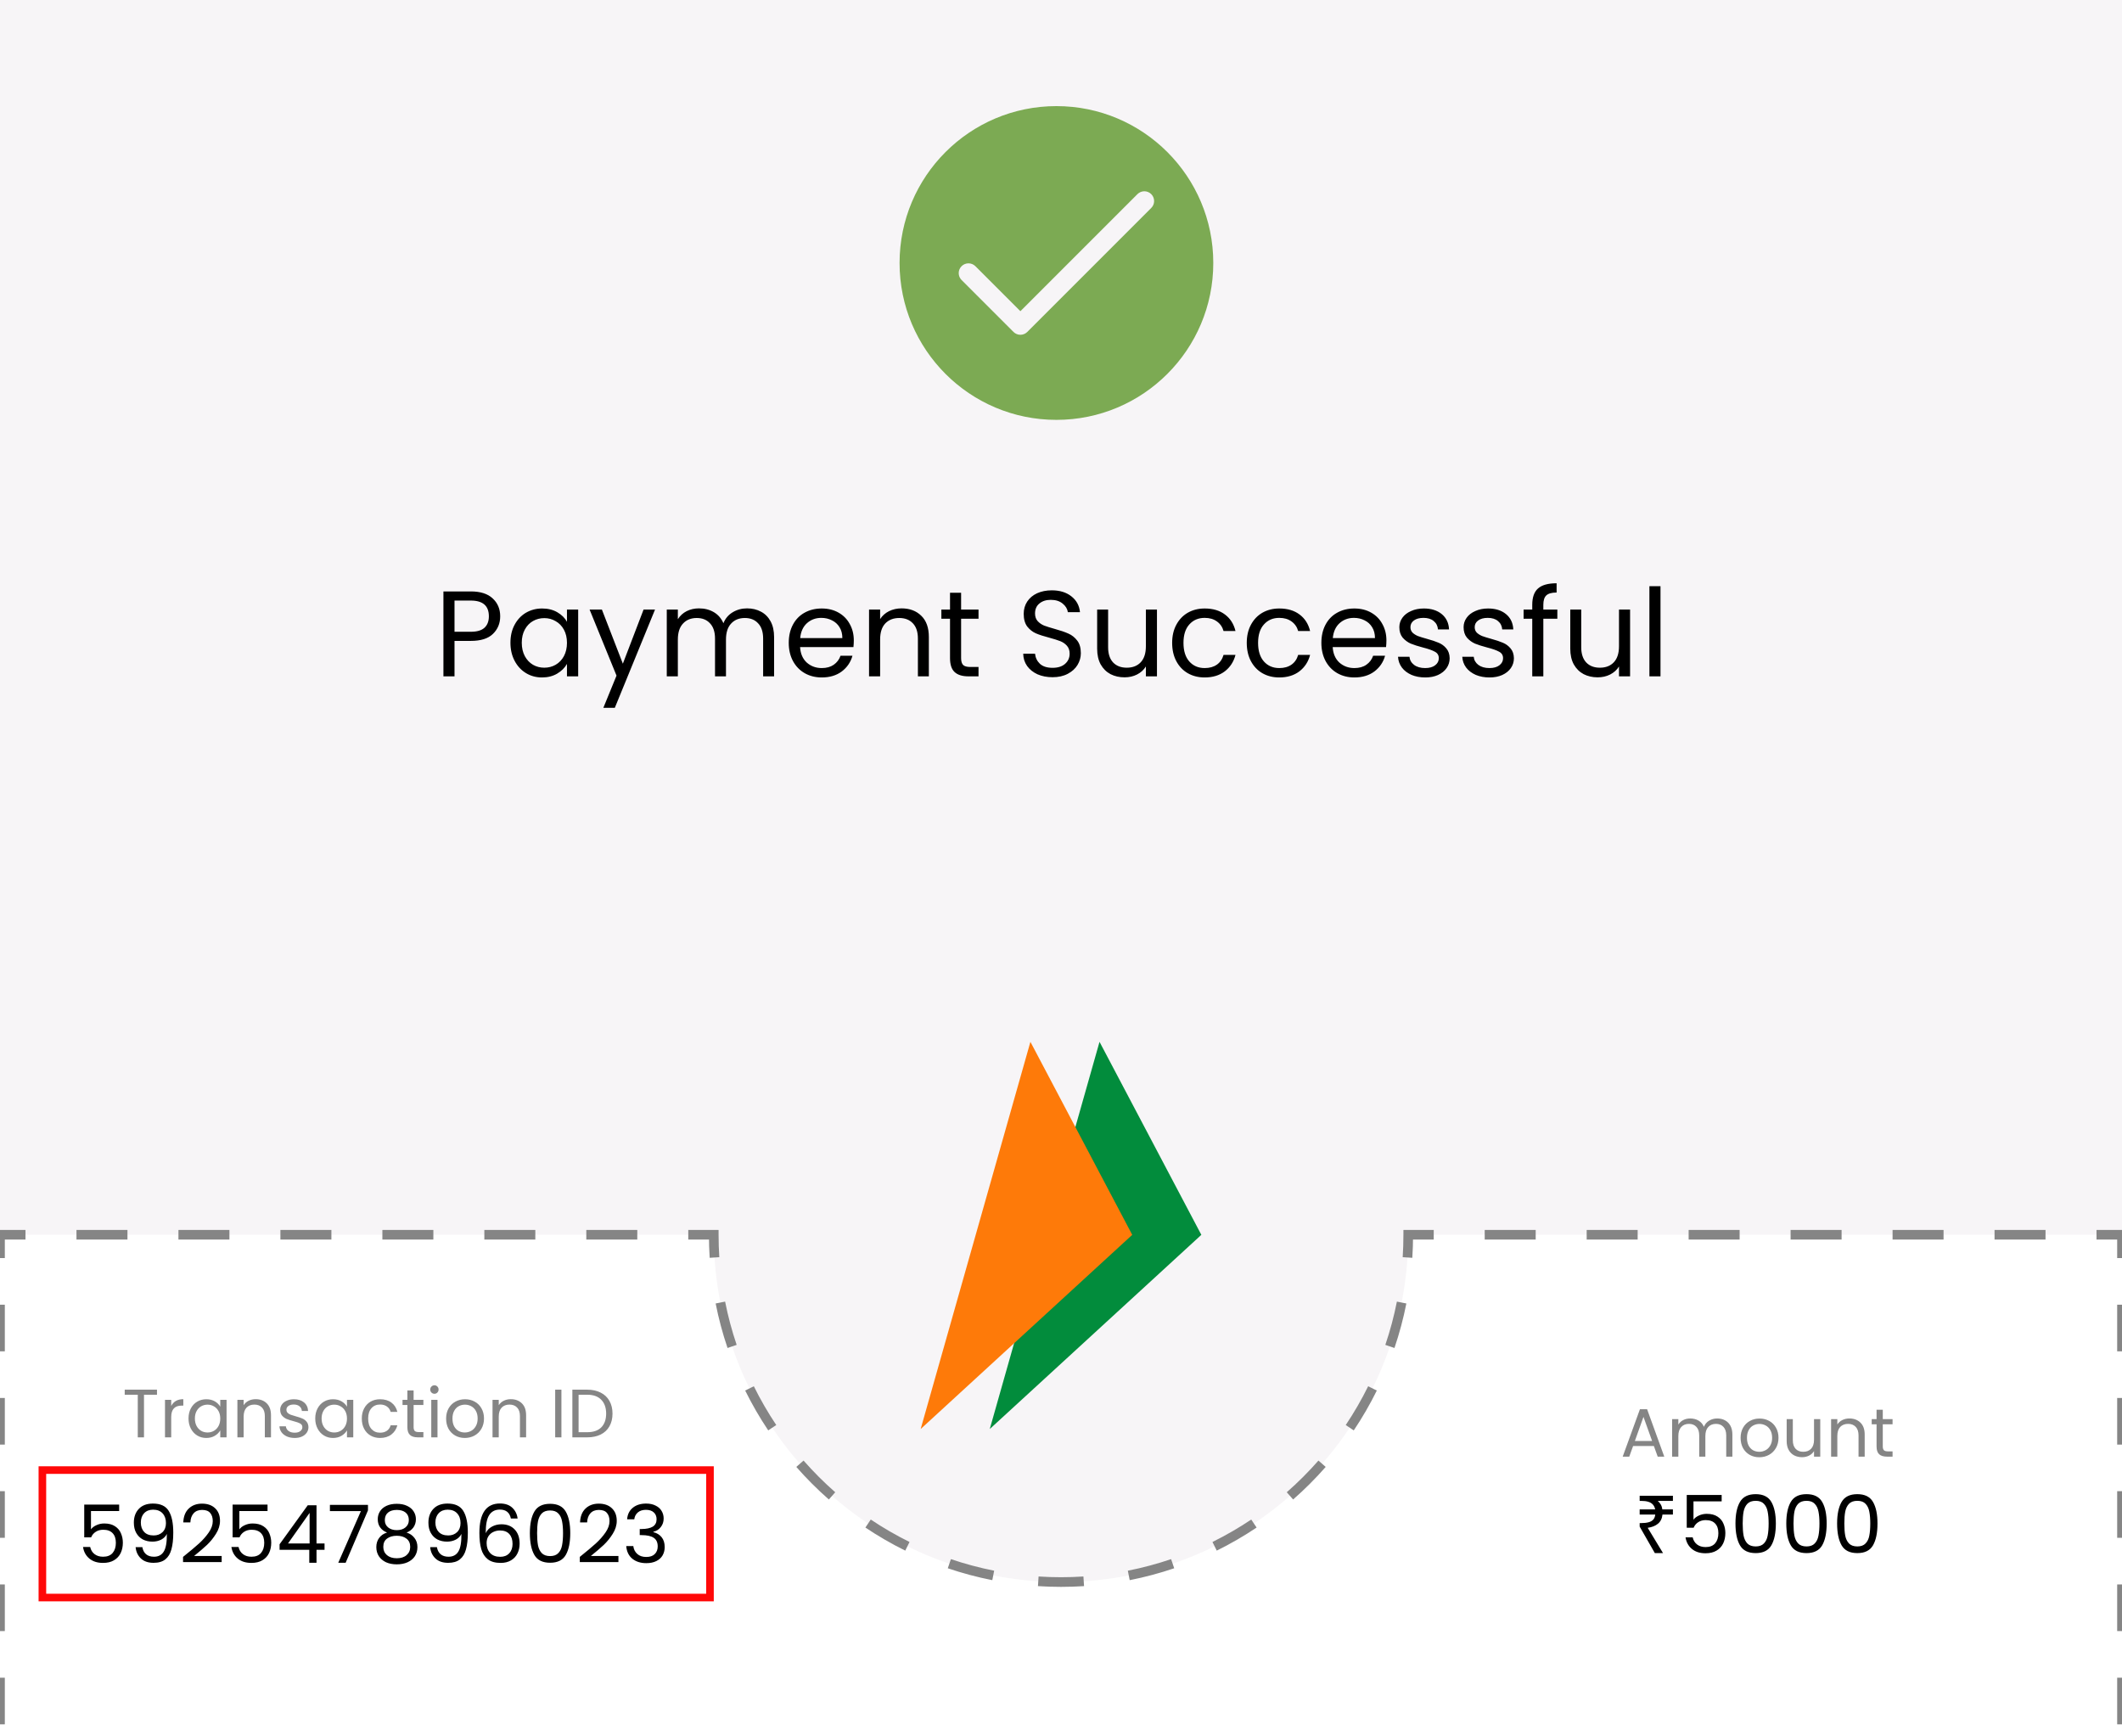 <svg width="220" height="180" viewBox="0 0 220 180" fill="none" xmlns="http://www.w3.org/2000/svg">
<rect x="0" y="0" width="220" height="180" fill="#333333" stroke="none"/>
<g clip-path="url(#clip0_5244_105091)">
<rect width="220" height="180" fill="#F7F5F7"/>
<mask id="path-1-outside-1_5244_105091" maskUnits="userSpaceOnUse" x="-1" y="127" width="222" height="60" fill="black">
<rect fill="white" x="-1" y="127" width="222" height="60"/>
<path fill-rule="evenodd" clip-rule="evenodd" d="M110 164C129.882 164 146 147.882 146 128H220V186H0V128H74C74 147.882 90.118 164 110 164Z"/>
</mask>
<path fill-rule="evenodd" clip-rule="evenodd" d="M110 164C129.882 164 146 147.882 146 128H220V186H0V128H74C74 147.882 90.118 164 110 164Z" fill="white"/>
<path d="M146 128V127.75H145.75V128H146ZM220 128H220.25V127.75H220V128ZM220 186V186.25H220.25V186H220ZM0 186H-0.25V186.25H0V186ZM0 128V127.75H-0.25V128H0ZM74 128H74.25V127.75H74V128ZM145.75 128C145.75 128.786 145.725 129.567 145.675 130.341L146.174 130.373C146.224 129.588 146.25 128.797 146.25 128H145.75ZM145.07 134.977C144.764 136.522 144.359 138.03 143.862 139.496L144.335 139.656C144.84 138.17 145.25 136.64 145.56 135.074L145.07 134.977ZM142.071 143.815C141.377 145.219 140.594 146.571 139.729 147.863L140.144 148.141C141.021 146.831 141.815 145.46 142.519 144.037L142.071 143.815ZM136.879 151.572C135.849 152.745 134.745 153.849 133.572 154.879L133.902 155.255C135.091 154.211 136.211 153.091 137.255 151.902L136.879 151.572ZM129.863 157.729C128.571 158.594 127.219 159.377 125.815 160.071L126.037 160.519C127.46 159.815 128.831 159.021 130.141 158.144L129.863 157.729ZM121.496 161.862C120.03 162.359 118.522 162.764 116.977 163.07L117.074 163.56C118.64 163.25 120.17 162.84 121.656 162.335L121.496 161.862ZM112.341 163.675C111.567 163.725 110.786 163.75 110 163.75V164.25C110.797 164.25 111.588 164.224 112.373 164.174L112.341 163.675ZM110 163.75C109.214 163.75 108.433 163.725 107.659 163.675L107.627 164.174C108.412 164.224 109.203 164.25 110 164.25V163.75ZM103.023 163.07C101.478 162.764 99.97 162.359 98.504 161.862L98.344 162.335C99.83 162.84 101.36 163.25 102.926 163.56L103.023 163.07ZM94.185 160.071C92.781 159.377 91.429 158.594 90.137 157.729L89.859 158.144C91.169 159.021 92.54 159.815 93.963 160.519L94.185 160.071ZM86.428 154.879C85.255 153.849 84.151 152.745 83.121 151.572L82.745 151.902C83.789 153.091 84.909 154.211 86.099 155.255L86.428 154.879ZM80.271 147.863C79.406 146.571 78.623 145.219 77.93 143.815L77.481 144.037C78.185 145.46 78.979 146.831 79.856 148.141L80.271 147.863ZM76.138 139.496C75.641 138.03 75.236 136.522 74.93 134.977L74.44 135.074C74.75 136.64 75.16 138.17 75.665 139.656L76.138 139.496ZM74.325 130.341C74.275 129.567 74.25 128.786 74.25 128H73.75C73.75 128.797 73.776 129.588 73.826 130.373L74.325 130.341ZM74 127.75H71.357V128.25H74V127.75ZM66.071 127.75H60.786V128.25H66.071V127.75ZM55.5 127.75H50.214V128.25H55.5V127.75ZM44.929 127.75H39.643V128.25H44.929V127.75ZM34.357 127.75H29.071V128.25H34.357V127.75ZM23.786 127.75H18.5V128.25H23.786V127.75ZM13.214 127.75H7.929V128.25H13.214V127.75ZM2.643 127.75H0V128.25H2.643V127.75ZM-0.25 128V130.417H0.25V128H-0.25ZM-0.25 135.25V140.083H0.25V135.25H-0.25ZM-0.25 144.917V149.75H0.25V144.917H-0.25ZM-0.25 154.583V159.417H0.25V154.583H-0.25ZM-0.25 164.25V169.083H0.25V164.25H-0.25ZM-0.25 173.917V178.75H0.25V173.917H-0.25ZM-0.25 183.583V186H0.25V183.583H-0.25ZM0 186.25H2.5V185.75H0V186.25ZM7.5 186.25H12.5V185.75H7.5V186.25ZM17.5 186.25H22.5V185.75H17.5V186.25ZM27.5 186.25H32.5V185.75H27.5V186.25ZM37.5 186.25H42.5V185.75H37.5V186.25ZM47.5 186.25H52.5V185.75H47.5V186.25ZM57.5 186.25H62.5V185.75H57.5V186.25ZM67.5 186.25H72.5V185.75H67.5V186.25ZM77.5 186.25H82.5V185.75H77.5V186.25ZM87.5 186.25H92.5V185.75H87.5V186.25ZM97.5 186.25H102.5V185.75H97.5V186.25ZM107.5 186.25H112.5V185.75H107.5V186.25ZM117.5 186.25H122.5V185.75H117.5V186.25ZM127.5 186.25H132.5V185.75H127.5V186.25ZM137.5 186.25H142.5V185.75H137.5V186.25ZM147.5 186.25H152.5V185.75H147.5V186.25ZM157.5 186.25H162.5V185.75H157.5V186.25ZM167.5 186.25H172.5V185.75H167.5V186.25ZM177.5 186.25H182.5V185.75H177.5V186.25ZM187.5 186.25H192.5V185.75H187.5V186.25ZM197.5 186.25H202.5V185.75H197.5V186.25ZM207.5 186.25H212.5V185.75H207.5V186.25ZM217.5 186.25H220V185.75H217.5V186.25ZM220.25 186V183.583H219.75V186H220.25ZM220.25 178.75V173.917H219.75V178.75H220.25ZM220.25 169.083V164.25H219.75V169.083H220.25ZM220.25 159.417V154.583H219.75V159.417H220.25ZM220.25 149.75V144.917H219.75V149.75H220.25ZM220.25 140.083V135.25H219.75V140.083H220.25ZM220.25 130.417V128H219.75V130.417H220.25ZM220 127.75H217.357V128.25H220V127.75ZM212.071 127.75H206.786V128.25H212.071V127.75ZM201.5 127.75H196.214V128.25H201.5V127.75ZM190.929 127.75H185.643V128.25H190.929V127.75ZM180.357 127.75H175.071V128.25H180.357V127.75ZM169.786 127.75H164.5V128.25H169.786V127.75ZM159.214 127.75H153.929V128.25H159.214V127.75ZM148.643 127.75H146V128.25H148.643V127.75ZM146 128V127.5H145.5V128H146ZM220 128H220.5V127.5H220V128ZM220 186V186.5H220.5V186H220ZM0 186H-0.5V186.5H0V186ZM0 128V127.5H-0.5V128H0ZM74 128H74.5V127.5H74V128ZM145.5 128C145.5 128.781 145.475 129.556 145.425 130.325L146.423 130.389C146.474 129.599 146.5 128.803 146.5 128H145.5ZM144.824 134.929C144.521 136.462 144.119 137.96 143.625 139.415L144.572 139.737C145.08 138.24 145.493 136.7 145.805 135.123L144.824 134.929ZM141.846 143.704C141.158 145.098 140.38 146.441 139.521 147.724L140.352 148.28C141.235 146.961 142.035 145.581 142.743 144.147L141.846 143.704ZM136.691 151.407C135.669 152.571 134.571 153.669 133.407 154.691L134.066 155.442C135.264 154.392 136.392 153.264 137.443 152.066L136.691 151.407ZM129.724 157.521C128.441 158.38 127.098 159.158 125.704 159.846L126.147 160.743C127.581 160.035 128.961 159.235 130.28 158.352L129.724 157.521ZM121.415 161.625C119.96 162.119 118.462 162.521 116.929 162.824L117.123 163.805C118.7 163.493 120.24 163.08 121.737 162.572L121.415 161.625ZM112.325 163.425C111.556 163.475 110.781 163.5 110 163.5V164.5C110.803 164.5 111.599 164.474 112.389 164.423L112.325 163.425ZM110 163.5C109.219 163.5 108.444 163.475 107.675 163.425L107.611 164.423C108.401 164.474 109.197 164.5 110 164.5V163.5ZM103.071 162.824C101.538 162.521 100.04 162.119 98.585 161.625L98.263 162.572C99.76 163.08 101.3 163.493 102.877 163.805L103.071 162.824ZM94.296 159.846C92.902 159.158 91.559 158.38 90.276 157.521L89.72 158.352C91.039 159.235 92.419 160.035 93.853 160.743L94.296 159.846ZM86.593 154.691C85.428 153.669 84.331 152.571 83.309 151.407L82.558 152.066C83.608 153.264 84.736 154.392 85.934 155.443L86.593 154.691ZM80.479 147.724C79.62 146.441 78.842 145.098 78.154 143.704L77.257 144.147C77.965 145.581 78.765 146.961 79.648 148.28L80.479 147.724ZM76.375 139.415C75.881 137.96 75.479 136.462 75.176 134.929L74.195 135.123C74.507 136.7 74.92 138.24 75.428 139.737L76.375 139.415ZM74.575 130.325C74.525 129.556 74.5 128.781 74.5 128H73.5C73.5 128.803 73.526 129.599 73.577 130.389L74.575 130.325ZM74 127.5H71.357V128.5H74V127.5ZM66.071 127.5H60.786V128.5H66.071V127.5ZM55.5 127.5H50.214V128.5H55.5V127.5ZM44.929 127.5H39.643V128.5H44.929V127.5ZM34.357 127.5H29.071V128.5H34.357V127.5ZM23.786 127.5H18.5V128.5H23.786V127.5ZM13.214 127.5H7.929V128.5H13.214V127.5ZM2.643 127.5H0V128.5H2.643V127.5ZM-0.5 128V130.417H0.5V128H-0.5ZM-0.5 135.25V140.083H0.5V135.25H-0.5ZM-0.5 144.917V149.75H0.5V144.917H-0.5ZM-0.5 154.583V159.417H0.5V154.583H-0.5ZM-0.5 164.25V169.083H0.5V164.25H-0.5ZM-0.5 173.917V178.75H0.5V173.917H-0.5ZM-0.5 183.583V186H0.5V183.583H-0.5ZM0 186.5H2.5V185.5H0V186.5ZM7.5 186.5H12.5V185.5H7.5V186.5ZM17.5 186.5H22.5V185.5H17.5V186.5ZM27.5 186.5H32.5V185.5H27.5V186.5ZM37.5 186.5H42.5V185.5H37.5V186.5ZM47.5 186.5H52.5V185.5H47.5V186.5ZM57.5 186.5H62.5V185.5H57.5V186.5ZM67.5 186.5H72.5V185.5H67.5V186.5ZM77.5 186.5H82.5V185.5H77.5V186.5ZM87.5 186.5H92.5V185.5H87.5V186.5ZM97.5 186.5H102.5V185.5H97.5V186.5ZM107.5 186.5H112.5V185.5H107.5V186.5ZM117.5 186.5H122.5V185.5H117.5V186.5ZM127.5 186.5H132.5V185.5H127.5V186.5ZM137.5 186.5H142.5V185.5H137.5V186.5ZM147.5 186.5H152.5V185.5H147.5V186.5ZM157.5 186.5H162.5V185.5H157.5V186.5ZM167.5 186.5H172.5V185.5H167.5V186.5ZM177.5 186.5H182.5V185.5H177.5V186.5ZM187.5 186.5H192.5V185.5H187.5V186.5ZM197.5 186.5H202.5V185.5H197.5V186.5ZM207.5 186.5H212.5V185.5H207.5V186.5ZM217.5 186.5H220V185.5H217.5V186.5ZM220.5 186V183.583H219.5V186H220.5ZM220.5 178.75V173.917H219.5V178.75H220.5ZM220.5 169.083V164.25H219.5V169.083H220.5ZM220.5 159.417V154.583H219.5V159.417H220.5ZM220.5 149.75V144.917H219.5V149.75H220.5ZM220.5 140.083V135.25H219.5V140.083H220.5ZM220.5 130.417V128H219.5V130.417H220.5ZM220 127.5H217.357V128.5H220V127.5ZM212.071 127.5H206.786V128.5H212.071V127.5ZM201.5 127.5H196.214V128.5H201.5V127.5ZM190.929 127.5H185.643V128.5H190.929V127.5ZM180.357 127.5H175.071V128.5H180.357V127.5ZM169.786 127.5H164.5V128.5H169.786V127.5ZM159.214 127.5H153.929V128.5H159.214V127.5ZM148.643 127.5H146V128.5H148.643V127.5Z" fill="#858585" mask="url(#path-1-outside-1_5244_105091)"/>
<path d="M51.858 63.887C51.858 64.619 51.606 65.23 51.1 65.718C50.604 66.198 49.842 66.438 48.814 66.438H47.122V70.113H45.972V61.31H48.814C49.808 61.31 50.562 61.55 51.075 62.03C51.597 62.51 51.858 63.129 51.858 63.887ZM48.814 65.491C49.454 65.491 49.926 65.352 50.229 65.074C50.532 64.796 50.684 64.4 50.684 63.887C50.684 62.8 50.06 62.257 48.814 62.257H47.122V65.491H48.814ZM52.92 66.627C52.92 65.92 53.063 65.301 53.35 64.771C53.636 64.232 54.028 63.815 54.524 63.52C55.03 63.226 55.59 63.078 56.204 63.078C56.81 63.078 57.337 63.209 57.783 63.47C58.229 63.731 58.562 64.059 58.781 64.455V63.192H59.943V70.113H58.781V68.825C58.553 69.229 58.212 69.566 57.758 69.835C57.311 70.096 56.789 70.227 56.192 70.227C55.577 70.227 55.021 70.075 54.524 69.772C54.028 69.469 53.636 69.044 53.35 68.497C53.063 67.949 52.92 67.326 52.92 66.627ZM58.781 66.64C58.781 66.118 58.675 65.663 58.465 65.276C58.255 64.889 57.968 64.594 57.606 64.392C57.252 64.181 56.861 64.076 56.431 64.076C56.002 64.076 55.611 64.177 55.257 64.379C54.903 64.581 54.621 64.876 54.411 65.263C54.2 65.651 54.095 66.105 54.095 66.627C54.095 67.158 54.2 67.621 54.411 68.017C54.621 68.404 54.903 68.703 55.257 68.913C55.611 69.115 56.002 69.216 56.431 69.216C56.861 69.216 57.252 69.115 57.606 68.913C57.968 68.703 58.255 68.404 58.465 68.017C58.675 67.621 58.781 67.162 58.781 66.64ZM67.91 63.192L63.742 73.372H62.554L63.918 70.037L61.127 63.192H62.403L64.575 68.8L66.722 63.192H67.91ZM77.451 63.066C77.99 63.066 78.47 63.179 78.891 63.407C79.312 63.626 79.645 63.958 79.889 64.404C80.133 64.851 80.255 65.394 80.255 66.034V70.113H79.118V66.198C79.118 65.507 78.946 64.981 78.601 64.619C78.264 64.249 77.805 64.064 77.224 64.064C76.626 64.064 76.15 64.257 75.797 64.644C75.443 65.023 75.266 65.575 75.266 66.299V70.113H74.13V66.198C74.13 65.507 73.957 64.981 73.612 64.619C73.275 64.249 72.816 64.064 72.235 64.064C71.637 64.064 71.162 64.257 70.808 64.644C70.454 65.023 70.277 65.575 70.277 66.299V70.113H69.128V63.192H70.277V64.19C70.505 63.828 70.808 63.55 71.187 63.356C71.574 63.163 71.999 63.066 72.462 63.066C73.043 63.066 73.557 63.196 74.003 63.457C74.45 63.718 74.782 64.101 75.001 64.606C75.195 64.118 75.515 63.739 75.961 63.47C76.407 63.2 76.904 63.066 77.451 63.066ZM88.519 66.387C88.519 66.606 88.506 66.838 88.481 67.082H82.949C82.991 67.764 83.222 68.299 83.644 68.686C84.073 69.065 84.591 69.254 85.197 69.254C85.694 69.254 86.106 69.141 86.435 68.913C86.772 68.678 87.007 68.366 87.142 67.979H88.38C88.195 68.644 87.824 69.187 87.268 69.608C86.713 70.021 86.022 70.227 85.197 70.227C84.54 70.227 83.951 70.08 83.429 69.785C82.915 69.49 82.511 69.073 82.216 68.534C81.922 67.987 81.774 67.356 81.774 66.64C81.774 65.924 81.917 65.297 82.204 64.758C82.49 64.219 82.89 63.807 83.404 63.52C83.926 63.226 84.523 63.078 85.197 63.078C85.854 63.078 86.435 63.221 86.94 63.508C87.445 63.794 87.832 64.19 88.102 64.695C88.38 65.192 88.519 65.756 88.519 66.387ZM87.332 66.147C87.332 65.71 87.235 65.335 87.041 65.023C86.847 64.703 86.582 64.463 86.245 64.303C85.917 64.135 85.551 64.051 85.147 64.051C84.566 64.051 84.069 64.236 83.656 64.606C83.252 64.977 83.02 65.491 82.962 66.147H87.332ZM93.471 63.066C94.313 63.066 94.995 63.322 95.517 63.836C96.039 64.341 96.3 65.074 96.3 66.034V70.113H95.164V66.198C95.164 65.507 94.991 64.981 94.646 64.619C94.301 64.249 93.829 64.064 93.231 64.064C92.625 64.064 92.141 64.253 91.779 64.632C91.425 65.011 91.248 65.562 91.248 66.286V70.113H90.099V63.192H91.248V64.177C91.476 63.824 91.783 63.55 92.17 63.356C92.566 63.163 93 63.066 93.471 63.066ZM99.643 64.139V68.219C99.643 68.556 99.715 68.796 99.858 68.939C100.001 69.073 100.249 69.141 100.603 69.141H101.449V70.113H100.413C99.773 70.113 99.293 69.966 98.974 69.671C98.654 69.376 98.494 68.892 98.494 68.219V64.139H97.597V63.192H98.494V61.449H99.643V63.192H101.449V64.139H99.643ZM109.126 70.202C108.545 70.202 108.023 70.101 107.56 69.899C107.106 69.688 106.748 69.402 106.487 69.04C106.226 68.669 106.091 68.244 106.083 67.764H107.308C107.35 68.177 107.518 68.526 107.813 68.812C108.116 69.09 108.554 69.229 109.126 69.229C109.674 69.229 110.103 69.094 110.415 68.825C110.735 68.547 110.895 68.194 110.895 67.764C110.895 67.427 110.802 67.154 110.617 66.943C110.431 66.733 110.2 66.573 109.922 66.463C109.644 66.354 109.27 66.236 108.798 66.109C108.217 65.958 107.75 65.806 107.396 65.655C107.051 65.503 106.752 65.267 106.499 64.948C106.255 64.619 106.133 64.181 106.133 63.634C106.133 63.154 106.255 62.729 106.499 62.358C106.743 61.988 107.085 61.702 107.522 61.499C107.969 61.297 108.478 61.196 109.051 61.196C109.876 61.196 110.549 61.403 111.071 61.815C111.602 62.228 111.901 62.775 111.968 63.457H110.705C110.663 63.12 110.486 62.826 110.175 62.573C109.863 62.312 109.451 62.182 108.937 62.182C108.457 62.182 108.065 62.308 107.762 62.56C107.459 62.805 107.308 63.15 107.308 63.596C107.308 63.916 107.396 64.177 107.573 64.379C107.758 64.581 107.981 64.737 108.242 64.847C108.512 64.948 108.886 65.065 109.366 65.2C109.947 65.36 110.415 65.52 110.768 65.68C111.122 65.832 111.425 66.072 111.678 66.4C111.93 66.72 112.057 67.158 112.057 67.714C112.057 68.143 111.943 68.547 111.716 68.926C111.488 69.305 111.151 69.612 110.705 69.848C110.259 70.084 109.733 70.202 109.126 70.202ZM119.949 63.192V70.113H118.8V69.09C118.581 69.444 118.274 69.722 117.878 69.924C117.491 70.118 117.061 70.214 116.59 70.214C116.051 70.214 115.567 70.105 115.137 69.886C114.708 69.659 114.367 69.322 114.114 68.876C113.87 68.429 113.748 67.886 113.748 67.246V63.192H114.885V67.095C114.885 67.777 115.057 68.303 115.402 68.673C115.748 69.035 116.219 69.216 116.817 69.216C117.432 69.216 117.916 69.027 118.27 68.648C118.623 68.269 118.8 67.718 118.8 66.994V63.192H119.949ZM121.524 66.64C121.524 65.924 121.667 65.301 121.953 64.771C122.239 64.232 122.635 63.815 123.14 63.52C123.654 63.226 124.239 63.078 124.896 63.078C125.746 63.078 126.445 63.285 126.992 63.697C127.548 64.11 127.914 64.682 128.091 65.415H126.854C126.736 64.994 126.504 64.661 126.159 64.417C125.822 64.173 125.401 64.051 124.896 64.051C124.239 64.051 123.709 64.278 123.304 64.733C122.9 65.179 122.698 65.815 122.698 66.64C122.698 67.474 122.9 68.118 123.304 68.572C123.709 69.027 124.239 69.254 124.896 69.254C125.401 69.254 125.822 69.137 126.159 68.901C126.496 68.665 126.727 68.328 126.854 67.89H128.091C127.906 68.598 127.536 69.166 126.98 69.595C126.424 70.016 125.729 70.227 124.896 70.227C124.239 70.227 123.654 70.08 123.14 69.785C122.635 69.49 122.239 69.073 121.953 68.534C121.667 67.996 121.524 67.364 121.524 66.64ZM129.259 66.64C129.259 65.924 129.402 65.301 129.688 64.771C129.974 64.232 130.37 63.815 130.875 63.52C131.389 63.226 131.974 63.078 132.631 63.078C133.481 63.078 134.18 63.285 134.727 63.697C135.283 64.11 135.649 64.682 135.826 65.415H134.589C134.471 64.994 134.239 64.661 133.894 64.417C133.557 64.173 133.136 64.051 132.631 64.051C131.974 64.051 131.444 64.278 131.039 64.733C130.635 65.179 130.433 65.815 130.433 66.64C130.433 67.474 130.635 68.118 131.039 68.572C131.444 69.027 131.974 69.254 132.631 69.254C133.136 69.254 133.557 69.137 133.894 68.901C134.231 68.665 134.462 68.328 134.589 67.89H135.826C135.641 68.598 135.271 69.166 134.715 69.595C134.159 70.016 133.464 70.227 132.631 70.227C131.974 70.227 131.389 70.08 130.875 69.785C130.37 69.49 129.974 69.073 129.688 68.534C129.402 67.996 129.259 67.364 129.259 66.64ZM143.738 66.387C143.738 66.606 143.725 66.838 143.7 67.082H138.168C138.21 67.764 138.442 68.299 138.863 68.686C139.292 69.065 139.81 69.254 140.416 69.254C140.913 69.254 141.326 69.141 141.654 68.913C141.991 68.678 142.227 68.366 142.361 67.979H143.599C143.414 68.644 143.043 69.187 142.488 69.608C141.932 70.021 141.241 70.227 140.416 70.227C139.76 70.227 139.17 70.08 138.648 69.785C138.134 69.49 137.73 69.073 137.436 68.534C137.141 67.987 136.994 67.356 136.994 66.64C136.994 65.924 137.137 65.297 137.423 64.758C137.709 64.219 138.109 63.807 138.623 63.52C139.145 63.226 139.743 63.078 140.416 63.078C141.073 63.078 141.654 63.221 142.159 63.508C142.664 63.794 143.052 64.19 143.321 64.695C143.599 65.192 143.738 65.756 143.738 66.387ZM142.551 66.147C142.551 65.71 142.454 65.335 142.26 65.023C142.067 64.703 141.801 64.463 141.465 64.303C141.136 64.135 140.77 64.051 140.366 64.051C139.785 64.051 139.288 64.236 138.875 64.606C138.471 64.977 138.24 65.491 138.181 66.147H142.551ZM147.769 70.227C147.238 70.227 146.762 70.138 146.341 69.962C145.92 69.776 145.588 69.524 145.344 69.204C145.099 68.876 144.965 68.501 144.939 68.08H146.127C146.16 68.425 146.32 68.707 146.607 68.926C146.901 69.145 147.284 69.254 147.756 69.254C148.194 69.254 148.539 69.158 148.792 68.964C149.044 68.77 149.17 68.526 149.17 68.231C149.17 67.928 149.036 67.705 148.766 67.562C148.497 67.41 148.08 67.263 147.516 67.12C147.002 66.985 146.581 66.85 146.253 66.716C145.933 66.573 145.655 66.366 145.419 66.097C145.192 65.819 145.078 65.457 145.078 65.011C145.078 64.657 145.184 64.333 145.394 64.038C145.605 63.743 145.903 63.512 146.291 63.343C146.678 63.167 147.12 63.078 147.617 63.078C148.383 63.078 149.002 63.272 149.474 63.659C149.945 64.047 150.198 64.577 150.231 65.251H149.082C149.057 64.889 148.909 64.598 148.64 64.379C148.379 64.16 148.025 64.051 147.579 64.051C147.166 64.051 146.838 64.139 146.594 64.316C146.35 64.493 146.228 64.724 146.228 65.011C146.228 65.238 146.299 65.427 146.442 65.579C146.594 65.722 146.779 65.84 146.998 65.933C147.225 66.017 147.537 66.114 147.933 66.223C148.43 66.358 148.834 66.493 149.145 66.627C149.457 66.754 149.722 66.947 149.941 67.208C150.168 67.469 150.286 67.81 150.295 68.231C150.295 68.61 150.189 68.951 149.979 69.254C149.768 69.558 149.469 69.797 149.082 69.974C148.703 70.143 148.265 70.227 147.769 70.227ZM154.43 70.227C153.9 70.227 153.424 70.138 153.003 69.962C152.582 69.776 152.25 69.524 152.005 69.204C151.761 68.876 151.627 68.501 151.601 68.08H152.789C152.822 68.425 152.982 68.707 153.268 68.926C153.563 69.145 153.946 69.254 154.418 69.254C154.856 69.254 155.201 69.158 155.453 68.964C155.706 68.77 155.832 68.526 155.832 68.231C155.832 67.928 155.698 67.705 155.428 67.562C155.159 67.41 154.742 67.263 154.178 67.12C153.664 66.985 153.243 66.85 152.915 66.716C152.595 66.573 152.317 66.366 152.081 66.097C151.854 65.819 151.74 65.457 151.74 65.011C151.74 64.657 151.845 64.333 152.056 64.038C152.266 63.743 152.565 63.512 152.953 63.343C153.34 63.167 153.782 63.078 154.279 63.078C155.045 63.078 155.664 63.272 156.135 63.659C156.607 64.047 156.86 64.577 156.893 65.251H155.744C155.719 64.889 155.571 64.598 155.302 64.379C155.041 64.16 154.687 64.051 154.241 64.051C153.828 64.051 153.5 64.139 153.256 64.316C153.012 64.493 152.89 64.724 152.89 65.011C152.89 65.238 152.961 65.427 153.104 65.579C153.256 65.722 153.441 65.84 153.66 65.933C153.887 66.017 154.199 66.114 154.595 66.223C155.091 66.358 155.496 66.493 155.807 66.627C156.119 66.754 156.384 66.947 156.603 67.208C156.83 67.469 156.948 67.81 156.956 68.231C156.956 68.61 156.851 68.951 156.641 69.254C156.43 69.558 156.131 69.797 155.744 69.974C155.365 70.143 154.927 70.227 154.43 70.227ZM161.459 64.139H160.006V70.113H158.857V64.139H157.96V63.192H158.857V62.699C158.857 61.925 159.055 61.361 159.45 61.007C159.855 60.645 160.499 60.464 161.383 60.464V61.424C160.878 61.424 160.52 61.525 160.309 61.727C160.107 61.92 160.006 62.245 160.006 62.699V63.192H161.459V64.139ZM169 63.192V70.113H167.851V69.09C167.632 69.444 167.324 69.722 166.929 69.924C166.541 70.118 166.112 70.214 165.64 70.214C165.102 70.214 164.617 70.105 164.188 69.886C163.759 69.659 163.418 69.322 163.165 68.876C162.921 68.429 162.799 67.886 162.799 67.246V63.192H163.935V67.095C163.935 67.777 164.108 68.303 164.453 68.673C164.798 69.035 165.27 69.216 165.868 69.216C166.482 69.216 166.967 69.027 167.32 68.648C167.674 68.269 167.851 67.718 167.851 66.994V63.192H169ZM172.153 60.767V70.113H171.004V60.767H172.153Z" fill="black"/>
<path fill-rule="evenodd" clip-rule="evenodd" d="M109.526 43.525C118.507 43.525 125.788 36.244 125.788 27.262C125.788 18.281 118.507 11 109.526 11C100.545 11 93.264 18.281 93.264 27.262C93.264 36.244 100.545 43.525 109.526 43.525ZM117.925 20.125C118.32 19.729 118.962 19.729 119.357 20.125C119.753 20.52 119.753 21.162 119.357 21.557L106.506 34.408C106.111 34.804 105.469 34.804 105.073 34.408L99.692 29.028C99.297 28.632 99.297 27.991 99.692 27.595C100.088 27.2 100.729 27.2 101.125 27.595L105.79 32.26L117.925 20.125Z" fill="#7CAA53"/>
<path d="M171.467 149.901H169.312L168.915 151H168.234L170.021 146.086H170.765L172.545 151H171.864L171.467 149.901ZM171.283 149.376L170.389 146.88L169.496 149.376H171.283ZM178.032 147.044C178.334 147.044 178.604 147.107 178.84 147.235C179.076 147.358 179.263 147.545 179.4 147.795C179.537 148.046 179.606 148.351 179.606 148.71V151H178.968V148.802C178.968 148.414 178.871 148.119 178.677 147.916C178.488 147.708 178.23 147.604 177.904 147.604C177.568 147.604 177.301 147.712 177.103 147.93C176.904 148.143 176.805 148.452 176.805 148.859V151H176.167V148.802C176.167 148.414 176.07 148.119 175.876 147.916C175.687 147.708 175.43 147.604 175.103 147.604C174.768 147.604 174.501 147.712 174.302 147.93C174.104 148.143 174.004 148.452 174.004 148.859V151H173.359V147.114H174.004V147.675C174.132 147.471 174.302 147.315 174.515 147.207C174.732 147.098 174.971 147.044 175.231 147.044C175.557 147.044 175.846 147.117 176.096 147.263C176.347 147.41 176.533 147.625 176.656 147.909C176.765 147.634 176.945 147.422 177.195 147.27C177.446 147.119 177.724 147.044 178.032 147.044ZM182.394 151.064C182.03 151.064 181.699 150.981 181.402 150.816C181.109 150.65 180.877 150.416 180.707 150.114C180.541 149.806 180.459 149.452 180.459 149.05C180.459 148.653 180.544 148.303 180.714 148.001C180.889 147.694 181.125 147.46 181.423 147.299C181.721 147.133 182.054 147.051 182.423 147.051C182.791 147.051 183.125 147.133 183.422 147.299C183.72 147.46 183.954 147.691 184.124 147.994C184.299 148.296 184.387 148.648 184.387 149.05C184.387 149.452 184.297 149.806 184.117 150.114C183.942 150.416 183.704 150.65 183.401 150.816C183.099 150.981 182.763 151.064 182.394 151.064ZM182.394 150.497C182.626 150.497 182.843 150.442 183.047 150.334C183.25 150.225 183.413 150.062 183.536 149.844C183.663 149.627 183.727 149.362 183.727 149.05C183.727 148.738 183.666 148.473 183.543 148.256C183.42 148.039 183.259 147.878 183.061 147.774C182.862 147.665 182.647 147.611 182.416 147.611C182.179 147.611 181.962 147.665 181.763 147.774C181.569 147.878 181.413 148.039 181.295 148.256C181.177 148.473 181.118 148.738 181.118 149.05C181.118 149.367 181.175 149.634 181.288 149.851C181.406 150.069 181.562 150.232 181.756 150.341C181.95 150.445 182.163 150.497 182.394 150.497ZM188.716 147.114V151H188.071V150.426C187.948 150.624 187.776 150.78 187.554 150.894C187.336 151.002 187.095 151.057 186.83 151.057C186.528 151.057 186.256 150.995 186.015 150.872C185.774 150.745 185.582 150.556 185.441 150.305C185.304 150.055 185.235 149.75 185.235 149.39V147.114H185.873V149.305C185.873 149.688 185.97 149.984 186.164 150.192C186.358 150.395 186.622 150.497 186.958 150.497C187.303 150.497 187.575 150.39 187.773 150.178C187.972 149.965 188.071 149.655 188.071 149.249V147.114H188.716ZM191.734 147.044C192.207 147.044 192.59 147.188 192.883 147.476C193.176 147.76 193.323 148.171 193.323 148.71V151H192.685V148.802C192.685 148.414 192.588 148.119 192.394 147.916C192.2 147.708 191.935 147.604 191.6 147.604C191.259 147.604 190.988 147.71 190.784 147.923C190.586 148.135 190.487 148.445 190.487 148.852V151H189.841V147.114H190.487V147.668C190.614 147.469 190.787 147.315 191.004 147.207C191.226 147.098 191.47 147.044 191.734 147.044ZM195.199 147.646V149.936C195.199 150.126 195.239 150.26 195.32 150.341C195.4 150.416 195.539 150.454 195.738 150.454H196.213V151H195.632C195.272 151 195.003 150.917 194.823 150.752C194.644 150.586 194.554 150.315 194.554 149.936V147.646H194.051V147.114H194.554V146.136H195.199V147.114H196.213V147.646H195.199Z" fill="#858585"/>
<path d="M171.567 161L169.994 158.253V157.887H170.177C170.471 157.887 170.718 157.859 170.918 157.803C171.123 157.748 171.284 157.656 171.4 157.529C171.517 157.401 171.586 157.226 171.609 157.004H169.994V156.472H171.6C171.561 156.266 171.484 156.1 171.367 155.972C171.251 155.839 171.092 155.742 170.893 155.681C170.698 155.62 170.46 155.589 170.177 155.589H169.994V155.056H173.44V155.589H171.867C171.994 155.695 172.1 155.819 172.183 155.964C172.266 156.108 172.319 156.277 172.341 156.472H173.44V157.004H172.358C172.319 157.409 172.163 157.726 171.892 157.953C171.625 158.175 171.27 158.317 170.826 158.378L172.416 161H171.567ZM178.495 155.639H175.573V157.537C175.701 157.359 175.889 157.215 176.139 157.104C176.389 156.988 176.658 156.929 176.947 156.929C177.407 156.929 177.782 157.026 178.07 157.221C178.359 157.409 178.564 157.656 178.686 157.962C178.814 158.261 178.878 158.58 178.878 158.919C178.878 159.318 178.803 159.676 178.653 159.993C178.503 160.309 178.273 160.559 177.962 160.742C177.657 160.925 177.277 161.017 176.822 161.017C176.239 161.017 175.767 160.867 175.407 160.567C175.046 160.267 174.827 159.868 174.749 159.368H175.49C175.562 159.685 175.715 159.932 175.948 160.109C176.181 160.287 176.475 160.376 176.83 160.376C177.269 160.376 177.599 160.245 177.821 159.984C178.043 159.718 178.154 159.368 178.154 158.936C178.154 158.503 178.043 158.17 177.821 157.937C177.599 157.698 177.271 157.579 176.838 157.579C176.544 157.579 176.286 157.651 176.064 157.795C175.848 157.934 175.69 158.125 175.59 158.369H174.874V154.973H178.495V155.639ZM179.926 157.928C179.926 156.974 180.082 156.23 180.392 155.697C180.703 155.159 181.247 154.89 182.024 154.89C182.795 154.89 183.336 155.159 183.647 155.697C183.958 156.23 184.113 156.974 184.113 157.928C184.113 158.899 183.958 159.654 183.647 160.193C183.336 160.731 182.795 161 182.024 161C181.247 161 180.703 160.731 180.392 160.193C180.082 159.654 179.926 158.899 179.926 157.928ZM183.364 157.928C183.364 157.445 183.331 157.038 183.264 156.705C183.203 156.366 183.073 156.094 182.873 155.889C182.679 155.683 182.396 155.581 182.024 155.581C181.647 155.581 181.358 155.683 181.158 155.889C180.964 156.094 180.834 156.366 180.767 156.705C180.706 157.038 180.675 157.445 180.675 157.928C180.675 158.428 180.706 158.847 180.767 159.185C180.834 159.524 180.964 159.796 181.158 160.001C181.358 160.206 181.647 160.309 182.024 160.309C182.396 160.309 182.679 160.206 182.873 160.001C183.073 159.796 183.203 159.524 183.264 159.185C183.331 158.847 183.364 158.428 183.364 157.928ZM185.195 157.928C185.195 156.974 185.35 156.23 185.661 155.697C185.972 155.159 186.516 154.89 187.293 154.89C188.064 154.89 188.605 155.159 188.916 155.697C189.227 156.23 189.382 156.974 189.382 157.928C189.382 158.899 189.227 159.654 188.916 160.193C188.605 160.731 188.064 161 187.293 161C186.516 161 185.972 160.731 185.661 160.193C185.35 159.654 185.195 158.899 185.195 157.928ZM188.633 157.928C188.633 157.445 188.6 157.038 188.533 156.705C188.472 156.366 188.342 156.094 188.142 155.889C187.948 155.683 187.665 155.581 187.293 155.581C186.915 155.581 186.627 155.683 186.427 155.889C186.233 156.094 186.102 156.366 186.036 156.705C185.975 157.038 185.944 157.445 185.944 157.928C185.944 158.428 185.975 158.847 186.036 159.185C186.102 159.524 186.233 159.796 186.427 160.001C186.627 160.206 186.915 160.309 187.293 160.309C187.665 160.309 187.948 160.206 188.142 160.001C188.342 159.796 188.472 159.524 188.533 159.185C188.6 158.847 188.633 158.428 188.633 157.928ZM190.464 157.928C190.464 156.974 190.619 156.23 190.93 155.697C191.241 155.159 191.785 154.89 192.562 154.89C193.333 154.89 193.874 155.159 194.185 155.697C194.496 156.23 194.651 156.974 194.651 157.928C194.651 158.899 194.496 159.654 194.185 160.193C193.874 160.731 193.333 161 192.562 161C191.785 161 191.241 160.731 190.93 160.193C190.619 159.654 190.464 158.899 190.464 157.928ZM193.902 157.928C193.902 157.445 193.868 157.038 193.802 156.705C193.741 156.366 193.61 156.094 193.411 155.889C193.216 155.683 192.933 155.581 192.562 155.581C192.184 155.581 191.896 155.683 191.696 155.889C191.502 156.094 191.371 156.366 191.305 156.705C191.243 157.038 191.213 157.445 191.213 157.928C191.213 158.428 191.243 158.847 191.305 159.185C191.371 159.524 191.502 159.796 191.696 160.001C191.896 160.206 192.184 160.309 192.562 160.309C192.933 160.309 193.216 160.206 193.411 160.001C193.61 159.796 193.741 159.524 193.802 159.185C193.868 158.847 193.902 158.428 193.902 157.928Z" fill="black"/>
<path d="M16.276 144.058V144.583H14.929V149H14.284V144.583H12.93V144.058H16.276ZM17.751 145.746C17.865 145.523 18.025 145.351 18.233 145.228C18.446 145.105 18.704 145.044 19.006 145.044V145.71H18.836C18.113 145.71 17.751 146.102 17.751 146.887V149H17.106V145.114H17.751V145.746ZM19.545 147.043C19.545 146.646 19.626 146.299 19.786 146.001C19.947 145.698 20.167 145.464 20.446 145.299C20.729 145.133 21.044 145.051 21.389 145.051C21.729 145.051 22.025 145.124 22.275 145.27C22.526 145.417 22.712 145.601 22.835 145.823V145.114H23.488V149H22.835V148.277C22.708 148.504 22.516 148.693 22.261 148.844C22.01 148.991 21.717 149.064 21.382 149.064C21.037 149.064 20.725 148.979 20.446 148.809C20.167 148.638 19.947 148.4 19.786 148.092C19.626 147.785 19.545 147.435 19.545 147.043ZM22.835 147.05C22.835 146.757 22.776 146.502 22.658 146.284C22.54 146.067 22.379 145.901 22.176 145.788C21.977 145.67 21.758 145.611 21.517 145.611C21.275 145.611 21.056 145.668 20.857 145.781C20.659 145.894 20.5 146.06 20.382 146.277C20.264 146.495 20.205 146.75 20.205 147.043C20.205 147.341 20.264 147.601 20.382 147.823C20.5 148.04 20.659 148.208 20.857 148.326C21.056 148.44 21.275 148.497 21.517 148.497C21.758 148.497 21.977 148.44 22.176 148.326C22.379 148.208 22.54 148.04 22.658 147.823C22.776 147.601 22.835 147.343 22.835 147.05ZM26.507 145.044C26.979 145.044 27.362 145.188 27.655 145.476C27.948 145.76 28.095 146.171 28.095 146.71V149H27.457V146.802C27.457 146.414 27.36 146.119 27.166 145.916C26.972 145.708 26.707 145.604 26.372 145.604C26.032 145.604 25.76 145.71 25.556 145.923C25.358 146.135 25.259 146.445 25.259 146.852V149H24.613V145.114H25.259V145.668C25.386 145.469 25.559 145.315 25.776 145.207C25.998 145.098 26.242 145.044 26.507 145.044ZM30.56 149.064C30.262 149.064 29.995 149.014 29.759 148.915C29.522 148.811 29.335 148.669 29.198 148.489C29.061 148.305 28.986 148.095 28.972 147.858H29.638C29.657 148.052 29.747 148.211 29.907 148.334C30.073 148.456 30.288 148.518 30.553 148.518C30.799 148.518 30.992 148.463 31.134 148.355C31.276 148.246 31.347 148.109 31.347 147.944C31.347 147.773 31.271 147.648 31.12 147.568C30.969 147.483 30.735 147.4 30.418 147.32C30.13 147.244 29.893 147.168 29.709 147.093C29.529 147.012 29.373 146.897 29.241 146.745C29.113 146.589 29.049 146.386 29.049 146.135C29.049 145.937 29.109 145.755 29.227 145.59C29.345 145.424 29.513 145.294 29.73 145.2C29.948 145.1 30.196 145.051 30.475 145.051C30.905 145.051 31.252 145.159 31.517 145.377C31.782 145.594 31.924 145.892 31.942 146.27H31.297C31.283 146.067 31.2 145.904 31.049 145.781C30.902 145.658 30.704 145.597 30.453 145.597C30.222 145.597 30.038 145.646 29.9 145.746C29.763 145.845 29.695 145.975 29.695 146.135C29.695 146.263 29.735 146.369 29.815 146.455C29.9 146.535 30.004 146.601 30.127 146.653C30.255 146.7 30.43 146.755 30.652 146.816C30.931 146.892 31.158 146.967 31.333 147.043C31.508 147.114 31.657 147.223 31.779 147.369C31.907 147.516 31.973 147.707 31.978 147.944C31.978 148.156 31.919 148.348 31.801 148.518C31.683 148.688 31.515 148.823 31.297 148.922C31.084 149.017 30.839 149.064 30.56 149.064ZM32.683 147.043C32.683 146.646 32.764 146.299 32.924 146.001C33.085 145.698 33.305 145.464 33.584 145.299C33.867 145.133 34.181 145.051 34.527 145.051C34.867 145.051 35.162 145.124 35.413 145.27C35.663 145.417 35.85 145.601 35.973 145.823V145.114H36.625V149H35.973V148.277C35.845 148.504 35.654 148.693 35.399 148.844C35.148 148.991 34.855 149.064 34.52 149.064C34.175 149.064 33.862 148.979 33.584 148.809C33.305 148.638 33.085 148.4 32.924 148.092C32.764 147.785 32.683 147.435 32.683 147.043ZM35.973 147.05C35.973 146.757 35.914 146.502 35.796 146.284C35.678 146.067 35.517 145.901 35.314 145.788C35.115 145.67 34.895 145.611 34.654 145.611C34.413 145.611 34.193 145.668 33.995 145.781C33.796 145.894 33.638 146.06 33.52 146.277C33.402 146.495 33.343 146.75 33.343 147.043C33.343 147.341 33.402 147.601 33.52 147.823C33.638 148.04 33.796 148.208 33.995 148.326C34.193 148.44 34.413 148.497 34.654 148.497C34.895 148.497 35.115 148.44 35.314 148.326C35.517 148.208 35.678 148.04 35.796 147.823C35.914 147.601 35.973 147.343 35.973 147.05ZM37.51 147.05C37.51 146.648 37.59 146.299 37.751 146.001C37.912 145.698 38.134 145.464 38.418 145.299C38.706 145.133 39.035 145.051 39.403 145.051C39.881 145.051 40.273 145.166 40.58 145.398C40.892 145.63 41.098 145.951 41.197 146.362H40.502C40.436 146.126 40.306 145.939 40.112 145.802C39.923 145.665 39.687 145.597 39.403 145.597C39.035 145.597 38.737 145.724 38.51 145.979C38.283 146.23 38.169 146.587 38.169 147.05C38.169 147.518 38.283 147.88 38.51 148.135C38.737 148.39 39.035 148.518 39.403 148.518C39.687 148.518 39.923 148.452 40.112 148.319C40.301 148.187 40.431 147.998 40.502 147.752H41.197C41.093 148.149 40.885 148.468 40.573 148.709C40.261 148.946 39.871 149.064 39.403 149.064C39.035 149.064 38.706 148.981 38.418 148.816C38.134 148.65 37.912 148.416 37.751 148.114C37.59 147.811 37.51 147.457 37.51 147.05ZM42.881 145.646V147.936C42.881 148.126 42.921 148.26 43.001 148.341C43.081 148.416 43.221 148.454 43.419 148.454H43.895V149H43.313C42.954 149 42.684 148.917 42.505 148.752C42.325 148.586 42.235 148.315 42.235 147.936V145.646H41.732V145.114H42.235V144.136H42.881V145.114H43.895V145.646H42.881ZM45.045 144.483C44.922 144.483 44.818 144.441 44.733 144.356C44.648 144.271 44.605 144.167 44.605 144.044C44.605 143.921 44.648 143.817 44.733 143.732C44.818 143.647 44.922 143.604 45.045 143.604C45.163 143.604 45.262 143.647 45.343 143.732C45.428 143.817 45.47 143.921 45.47 144.044C45.47 144.167 45.428 144.271 45.343 144.356C45.262 144.441 45.163 144.483 45.045 144.483ZM45.357 145.114V149H44.712V145.114H45.357ZM48.187 149.064C47.823 149.064 47.492 148.981 47.194 148.816C46.901 148.65 46.669 148.416 46.499 148.114C46.334 147.806 46.251 147.452 46.251 147.05C46.251 146.653 46.336 146.303 46.506 146.001C46.681 145.694 46.917 145.46 47.215 145.299C47.513 145.133 47.846 145.051 48.215 145.051C48.584 145.051 48.917 145.133 49.215 145.299C49.513 145.46 49.747 145.691 49.917 145.994C50.092 146.296 50.179 146.648 50.179 147.05C50.179 147.452 50.089 147.806 49.91 148.114C49.735 148.416 49.496 148.65 49.194 148.816C48.891 148.981 48.555 149.064 48.187 149.064ZM48.187 148.497C48.418 148.497 48.636 148.442 48.839 148.334C49.042 148.225 49.205 148.062 49.328 147.844C49.456 147.627 49.52 147.362 49.52 147.05C49.52 146.738 49.458 146.473 49.335 146.256C49.212 146.039 49.052 145.878 48.853 145.774C48.655 145.665 48.44 145.611 48.208 145.611C47.972 145.611 47.754 145.665 47.556 145.774C47.362 145.878 47.206 146.039 47.088 146.256C46.969 146.473 46.91 146.738 46.91 147.05C46.91 147.367 46.967 147.634 47.081 147.851C47.199 148.069 47.355 148.232 47.548 148.341C47.742 148.445 47.955 148.497 48.187 148.497ZM52.956 145.044C53.429 145.044 53.812 145.188 54.105 145.476C54.398 145.76 54.544 146.171 54.544 146.71V149H53.906V146.802C53.906 146.414 53.809 146.119 53.615 145.916C53.422 145.708 53.157 145.604 52.821 145.604C52.481 145.604 52.209 145.71 52.006 145.923C51.807 146.135 51.708 146.445 51.708 146.852V149H51.063V145.114H51.708V145.668C51.836 145.469 52.008 145.315 52.226 145.207C52.448 145.098 52.691 145.044 52.956 145.044ZM58.205 144.058V149H57.559V144.058H58.205ZM60.879 144.058C61.417 144.058 61.883 144.16 62.275 144.363C62.672 144.561 62.975 144.847 63.183 145.221C63.396 145.594 63.502 146.034 63.502 146.54C63.502 147.045 63.396 147.485 63.183 147.858C62.975 148.227 62.672 148.511 62.275 148.709C61.883 148.903 61.417 149 60.879 149H59.34V144.058H60.879ZM60.879 148.468C61.517 148.468 62.004 148.3 62.339 147.965C62.675 147.624 62.843 147.149 62.843 146.54C62.843 145.925 62.672 145.445 62.332 145.1C61.996 144.755 61.512 144.583 60.879 144.583H59.985V148.468H60.879Z" fill="#858585"/>
<path d="M12.354 156.639H9.432V158.537C9.559 158.359 9.748 158.215 9.998 158.104C10.248 157.988 10.517 157.929 10.805 157.929C11.266 157.929 11.64 158.026 11.929 158.221C12.218 158.409 12.423 158.656 12.545 158.962C12.673 159.261 12.737 159.58 12.737 159.919C12.737 160.318 12.662 160.676 12.512 160.993C12.362 161.309 12.132 161.559 11.821 161.742C11.516 161.925 11.136 162.017 10.681 162.017C10.098 162.017 9.626 161.867 9.265 161.567C8.905 161.267 8.685 160.868 8.608 160.368H9.349C9.421 160.685 9.573 160.932 9.806 161.109C10.04 161.287 10.334 161.376 10.689 161.376C11.127 161.376 11.457 161.245 11.679 160.984C11.901 160.718 12.012 160.368 12.012 159.936C12.012 159.503 11.901 159.17 11.679 158.937C11.457 158.698 11.13 158.579 10.697 158.579C10.403 158.579 10.145 158.651 9.923 158.795C9.707 158.934 9.548 159.125 9.448 159.369H8.733V155.973H12.354V156.639ZM14.759 160.385C14.814 160.701 14.942 160.946 15.142 161.118C15.347 161.29 15.622 161.376 15.966 161.376C16.427 161.376 16.765 161.195 16.982 160.835C17.203 160.474 17.309 159.866 17.298 159.012C17.181 159.261 16.987 159.458 16.715 159.603C16.443 159.741 16.141 159.811 15.808 159.811C15.436 159.811 15.103 159.736 14.809 159.586C14.52 159.431 14.293 159.206 14.126 158.912C13.96 158.618 13.877 158.262 13.877 157.846C13.877 157.252 14.049 156.775 14.393 156.414C14.737 156.048 15.225 155.865 15.858 155.865C16.635 155.865 17.178 156.117 17.489 156.622C17.806 157.127 17.964 157.879 17.964 158.878C17.964 159.578 17.9 160.155 17.772 160.61C17.65 161.065 17.439 161.412 17.14 161.65C16.846 161.889 16.44 162.008 15.924 162.008C15.358 162.008 14.917 161.856 14.601 161.55C14.284 161.245 14.104 160.857 14.06 160.385H14.759ZM15.933 159.17C16.304 159.17 16.61 159.056 16.848 158.828C17.087 158.595 17.206 158.282 17.206 157.888C17.206 157.472 17.09 157.136 16.857 156.88C16.623 156.625 16.296 156.498 15.874 156.498C15.486 156.498 15.175 156.62 14.942 156.864C14.714 157.108 14.601 157.43 14.601 157.829C14.601 158.235 14.714 158.559 14.942 158.803C15.169 159.048 15.5 159.17 15.933 159.17ZM18.978 161.392C19.683 160.826 20.235 160.363 20.635 160.002C21.035 159.636 21.37 159.256 21.642 158.862C21.92 158.462 22.058 158.071 22.058 157.688C22.058 157.327 21.97 157.044 21.792 156.839C21.62 156.628 21.34 156.523 20.951 156.523C20.574 156.523 20.28 156.642 20.069 156.88C19.863 157.114 19.753 157.427 19.736 157.821H19.003C19.026 157.2 19.214 156.72 19.569 156.381C19.925 156.042 20.382 155.873 20.943 155.873C21.515 155.873 21.967 156.031 22.3 156.348C22.638 156.664 22.808 157.1 22.808 157.655C22.808 158.115 22.669 158.565 22.391 159.003C22.119 159.436 21.809 159.819 21.459 160.152C21.109 160.479 20.663 160.862 20.119 161.301H22.982V161.933H18.978V161.392ZM27.737 156.639H24.815V158.537C24.943 158.359 25.132 158.215 25.381 158.104C25.631 157.988 25.9 157.929 26.189 157.929C26.649 157.929 27.024 158.026 27.313 158.221C27.601 158.409 27.807 158.656 27.929 158.962C28.056 159.261 28.12 159.58 28.12 159.919C28.12 160.318 28.045 160.676 27.895 160.993C27.746 161.309 27.515 161.559 27.204 161.742C26.899 161.925 26.519 162.017 26.064 162.017C25.481 162.017 25.01 161.867 24.649 161.567C24.288 161.267 24.069 160.868 23.991 160.368H24.732C24.804 160.685 24.957 160.932 25.19 161.109C25.423 161.287 25.717 161.376 26.072 161.376C26.511 161.376 26.841 161.245 27.063 160.984C27.285 160.718 27.396 160.368 27.396 159.936C27.396 159.503 27.285 159.17 27.063 158.937C26.841 158.698 26.514 158.579 26.081 158.579C25.787 158.579 25.529 158.651 25.306 158.795C25.09 158.934 24.932 159.125 24.832 159.369H24.116V155.973H27.737V156.639ZM28.985 160.66V160.085L31.907 156.04H32.815V160.002H33.647V160.66H32.815V162H32.065V160.66H28.985ZM32.099 156.831L29.859 160.002H32.099V156.831ZM38.15 156.572L35.836 162H35.07L37.417 156.647H34.204V155.998H38.15V156.572ZM40.13 158.87C39.819 158.748 39.581 158.57 39.414 158.337C39.248 158.104 39.164 157.821 39.164 157.488C39.164 157.188 39.239 156.919 39.389 156.681C39.539 156.437 39.761 156.245 40.055 156.106C40.355 155.962 40.716 155.89 41.137 155.89C41.559 155.89 41.917 155.962 42.211 156.106C42.511 156.245 42.736 156.437 42.886 156.681C43.041 156.919 43.119 157.188 43.119 157.488C43.119 157.81 43.032 158.093 42.861 158.337C42.688 158.576 42.453 158.753 42.153 158.87C42.497 158.975 42.769 159.161 42.969 159.428C43.174 159.689 43.277 160.005 43.277 160.377C43.277 160.737 43.188 161.054 43.01 161.326C42.833 161.592 42.58 161.8 42.253 161.95C41.931 162.094 41.559 162.166 41.137 162.166C40.716 162.166 40.344 162.094 40.022 161.95C39.706 161.8 39.459 161.592 39.281 161.326C39.103 161.054 39.015 160.737 39.015 160.377C39.015 160.005 39.114 159.686 39.314 159.419C39.514 159.153 39.786 158.97 40.13 158.87ZM42.386 157.58C42.386 157.241 42.275 156.98 42.053 156.797C41.831 156.614 41.526 156.523 41.137 156.523C40.754 156.523 40.452 156.614 40.23 156.797C40.008 156.98 39.897 157.244 39.897 157.588C39.897 157.899 40.011 158.149 40.238 158.337C40.471 158.526 40.771 158.62 41.137 158.62C41.509 158.62 41.809 158.526 42.036 158.337C42.27 158.143 42.386 157.891 42.386 157.58ZM41.137 159.203C40.727 159.203 40.391 159.3 40.13 159.494C39.869 159.683 39.739 159.969 39.739 160.352C39.739 160.707 39.864 160.993 40.114 161.209C40.369 161.426 40.71 161.534 41.137 161.534C41.565 161.534 41.903 161.426 42.153 161.209C42.403 160.993 42.528 160.707 42.528 160.352C42.528 159.98 42.4 159.697 42.145 159.503C41.889 159.303 41.554 159.203 41.137 159.203ZM45.298 160.385C45.354 160.701 45.481 160.946 45.681 161.118C45.887 161.29 46.161 161.376 46.505 161.376C46.966 161.376 47.305 161.195 47.521 160.835C47.743 160.474 47.848 159.866 47.837 159.012C47.721 159.261 47.527 159.458 47.255 159.603C46.983 159.741 46.68 159.811 46.347 159.811C45.975 159.811 45.642 159.736 45.348 159.586C45.06 159.431 44.832 159.206 44.666 158.912C44.499 158.618 44.416 158.262 44.416 157.846C44.416 157.252 44.588 156.775 44.932 156.414C45.276 156.048 45.765 155.865 46.397 155.865C47.174 155.865 47.718 156.117 48.029 156.622C48.345 157.127 48.503 157.879 48.503 158.878C48.503 159.578 48.44 160.155 48.312 160.61C48.19 161.065 47.979 161.412 47.679 161.65C47.385 161.889 46.98 162.008 46.464 162.008C45.898 162.008 45.457 161.856 45.14 161.55C44.824 161.245 44.644 160.857 44.599 160.385H45.298ZM46.472 159.17C46.844 159.17 47.149 159.056 47.388 158.828C47.627 158.595 47.746 158.282 47.746 157.888C47.746 157.472 47.629 157.136 47.396 156.88C47.163 156.625 46.836 156.498 46.414 156.498C46.025 156.498 45.715 156.62 45.481 156.864C45.254 157.108 45.14 157.43 45.14 157.829C45.14 158.235 45.254 158.559 45.481 158.803C45.709 159.048 46.039 159.17 46.472 159.17ZM52.964 157.413C52.842 156.797 52.462 156.489 51.824 156.489C51.33 156.489 50.961 156.681 50.717 157.064C50.472 157.441 50.353 158.065 50.359 158.937C50.486 158.648 50.697 158.423 50.991 158.262C51.291 158.096 51.624 158.013 51.99 158.013C52.562 158.013 53.017 158.19 53.355 158.545C53.7 158.901 53.872 159.392 53.872 160.019C53.872 160.396 53.797 160.735 53.647 161.034C53.502 161.334 53.281 161.573 52.981 161.75C52.687 161.928 52.329 162.017 51.907 162.017C51.335 162.017 50.889 161.889 50.567 161.634C50.245 161.378 50.02 161.026 49.892 160.577C49.765 160.127 49.701 159.572 49.701 158.912C49.701 156.875 50.411 155.857 51.832 155.857C52.376 155.857 52.803 156.004 53.114 156.298C53.425 156.592 53.608 156.964 53.663 157.413H52.964ZM51.832 158.654C51.593 158.654 51.369 158.704 51.158 158.803C50.947 158.898 50.775 159.045 50.642 159.245C50.514 159.439 50.45 159.677 50.45 159.961C50.45 160.382 50.572 160.726 50.816 160.993C51.061 161.254 51.41 161.384 51.865 161.384C52.254 161.384 52.562 161.265 52.789 161.026C53.023 160.782 53.139 160.454 53.139 160.044C53.139 159.611 53.028 159.272 52.806 159.028C52.584 158.778 52.259 158.654 51.832 158.654ZM54.935 158.928C54.935 157.974 55.09 157.23 55.401 156.697C55.712 156.159 56.256 155.89 57.033 155.89C57.804 155.89 58.345 156.159 58.656 156.697C58.967 157.23 59.122 157.974 59.122 158.928C59.122 159.899 58.967 160.654 58.656 161.193C58.345 161.731 57.804 162 57.033 162C56.256 162 55.712 161.731 55.401 161.193C55.09 160.654 54.935 159.899 54.935 158.928ZM58.373 158.928C58.373 158.445 58.34 158.038 58.273 157.705C58.212 157.366 58.082 157.094 57.882 156.889C57.688 156.683 57.405 156.581 57.033 156.581C56.656 156.581 56.367 156.683 56.167 156.889C55.973 157.094 55.843 157.366 55.776 157.705C55.715 158.038 55.684 158.445 55.684 158.928C55.684 159.428 55.715 159.847 55.776 160.185C55.843 160.524 55.973 160.796 56.167 161.001C56.367 161.206 56.656 161.309 57.033 161.309C57.405 161.309 57.688 161.206 57.882 161.001C58.082 160.796 58.212 160.524 58.273 160.185C58.34 159.847 58.373 159.428 58.373 158.928ZM60.112 161.392C60.817 160.826 61.369 160.363 61.769 160.002C62.169 159.636 62.504 159.256 62.776 158.862C63.054 158.462 63.192 158.071 63.192 157.688C63.192 157.327 63.104 157.044 62.926 156.839C62.754 156.628 62.474 156.523 62.085 156.523C61.708 156.523 61.414 156.642 61.203 156.88C60.998 157.114 60.886 157.427 60.87 157.821H60.137C60.16 157.2 60.348 156.72 60.703 156.381C61.059 156.042 61.516 155.873 62.077 155.873C62.648 155.873 63.101 156.031 63.434 156.348C63.772 156.664 63.942 157.1 63.942 157.655C63.942 158.115 63.803 158.565 63.525 159.003C63.253 159.436 62.943 159.819 62.593 160.152C62.243 160.479 61.797 160.862 61.253 161.301H64.116V161.933H60.112V161.392ZM65.017 157.496C65.056 156.986 65.253 156.586 65.608 156.298C65.963 156.009 66.424 155.865 66.99 155.865C67.367 155.865 67.692 155.934 67.964 156.073C68.241 156.206 68.45 156.389 68.588 156.622C68.733 156.856 68.805 157.119 68.805 157.413C68.805 157.757 68.705 158.054 68.505 158.304C68.311 158.554 68.055 158.715 67.739 158.787V158.828C68.1 158.917 68.386 159.092 68.597 159.353C68.807 159.614 68.913 159.955 68.913 160.377C68.913 160.693 68.841 160.979 68.696 161.234C68.552 161.484 68.336 161.681 68.047 161.825C67.759 161.969 67.412 162.042 67.007 162.042C66.418 162.042 65.936 161.889 65.558 161.584C65.181 161.273 64.97 160.835 64.925 160.269H65.658C65.697 160.601 65.833 160.873 66.066 161.084C66.299 161.295 66.61 161.401 66.998 161.401C67.387 161.401 67.681 161.301 67.881 161.101C68.086 160.896 68.189 160.632 68.189 160.31C68.189 159.894 68.05 159.594 67.772 159.411C67.495 159.228 67.076 159.136 66.515 159.136H66.324V158.504H66.524C67.034 158.498 67.42 158.415 67.681 158.254C67.942 158.088 68.072 157.832 68.072 157.488C68.072 157.194 67.975 156.958 67.781 156.781C67.592 156.603 67.32 156.514 66.965 156.514C66.621 156.514 66.343 156.603 66.132 156.781C65.922 156.958 65.797 157.197 65.758 157.496H65.017Z" fill="black"/>
<rect x="4.394" y="152.394" width="69.213" height="13.213" stroke="#FF0808" stroke-width="0.788"/>
<path d="M102.615 148.137L113.994 108L124.55 128.008L102.615 148.137Z" fill="#028C3C"/>
<path d="M95.45 148.137L106.829 108L117.385 128.008L95.45 148.137Z" fill="#FE7A09"/>
</g>
<defs>
<clipPath id="clip0_5244_105091">
<rect width="220" height="180" fill="white"/>
</clipPath>
</defs>
</svg>
